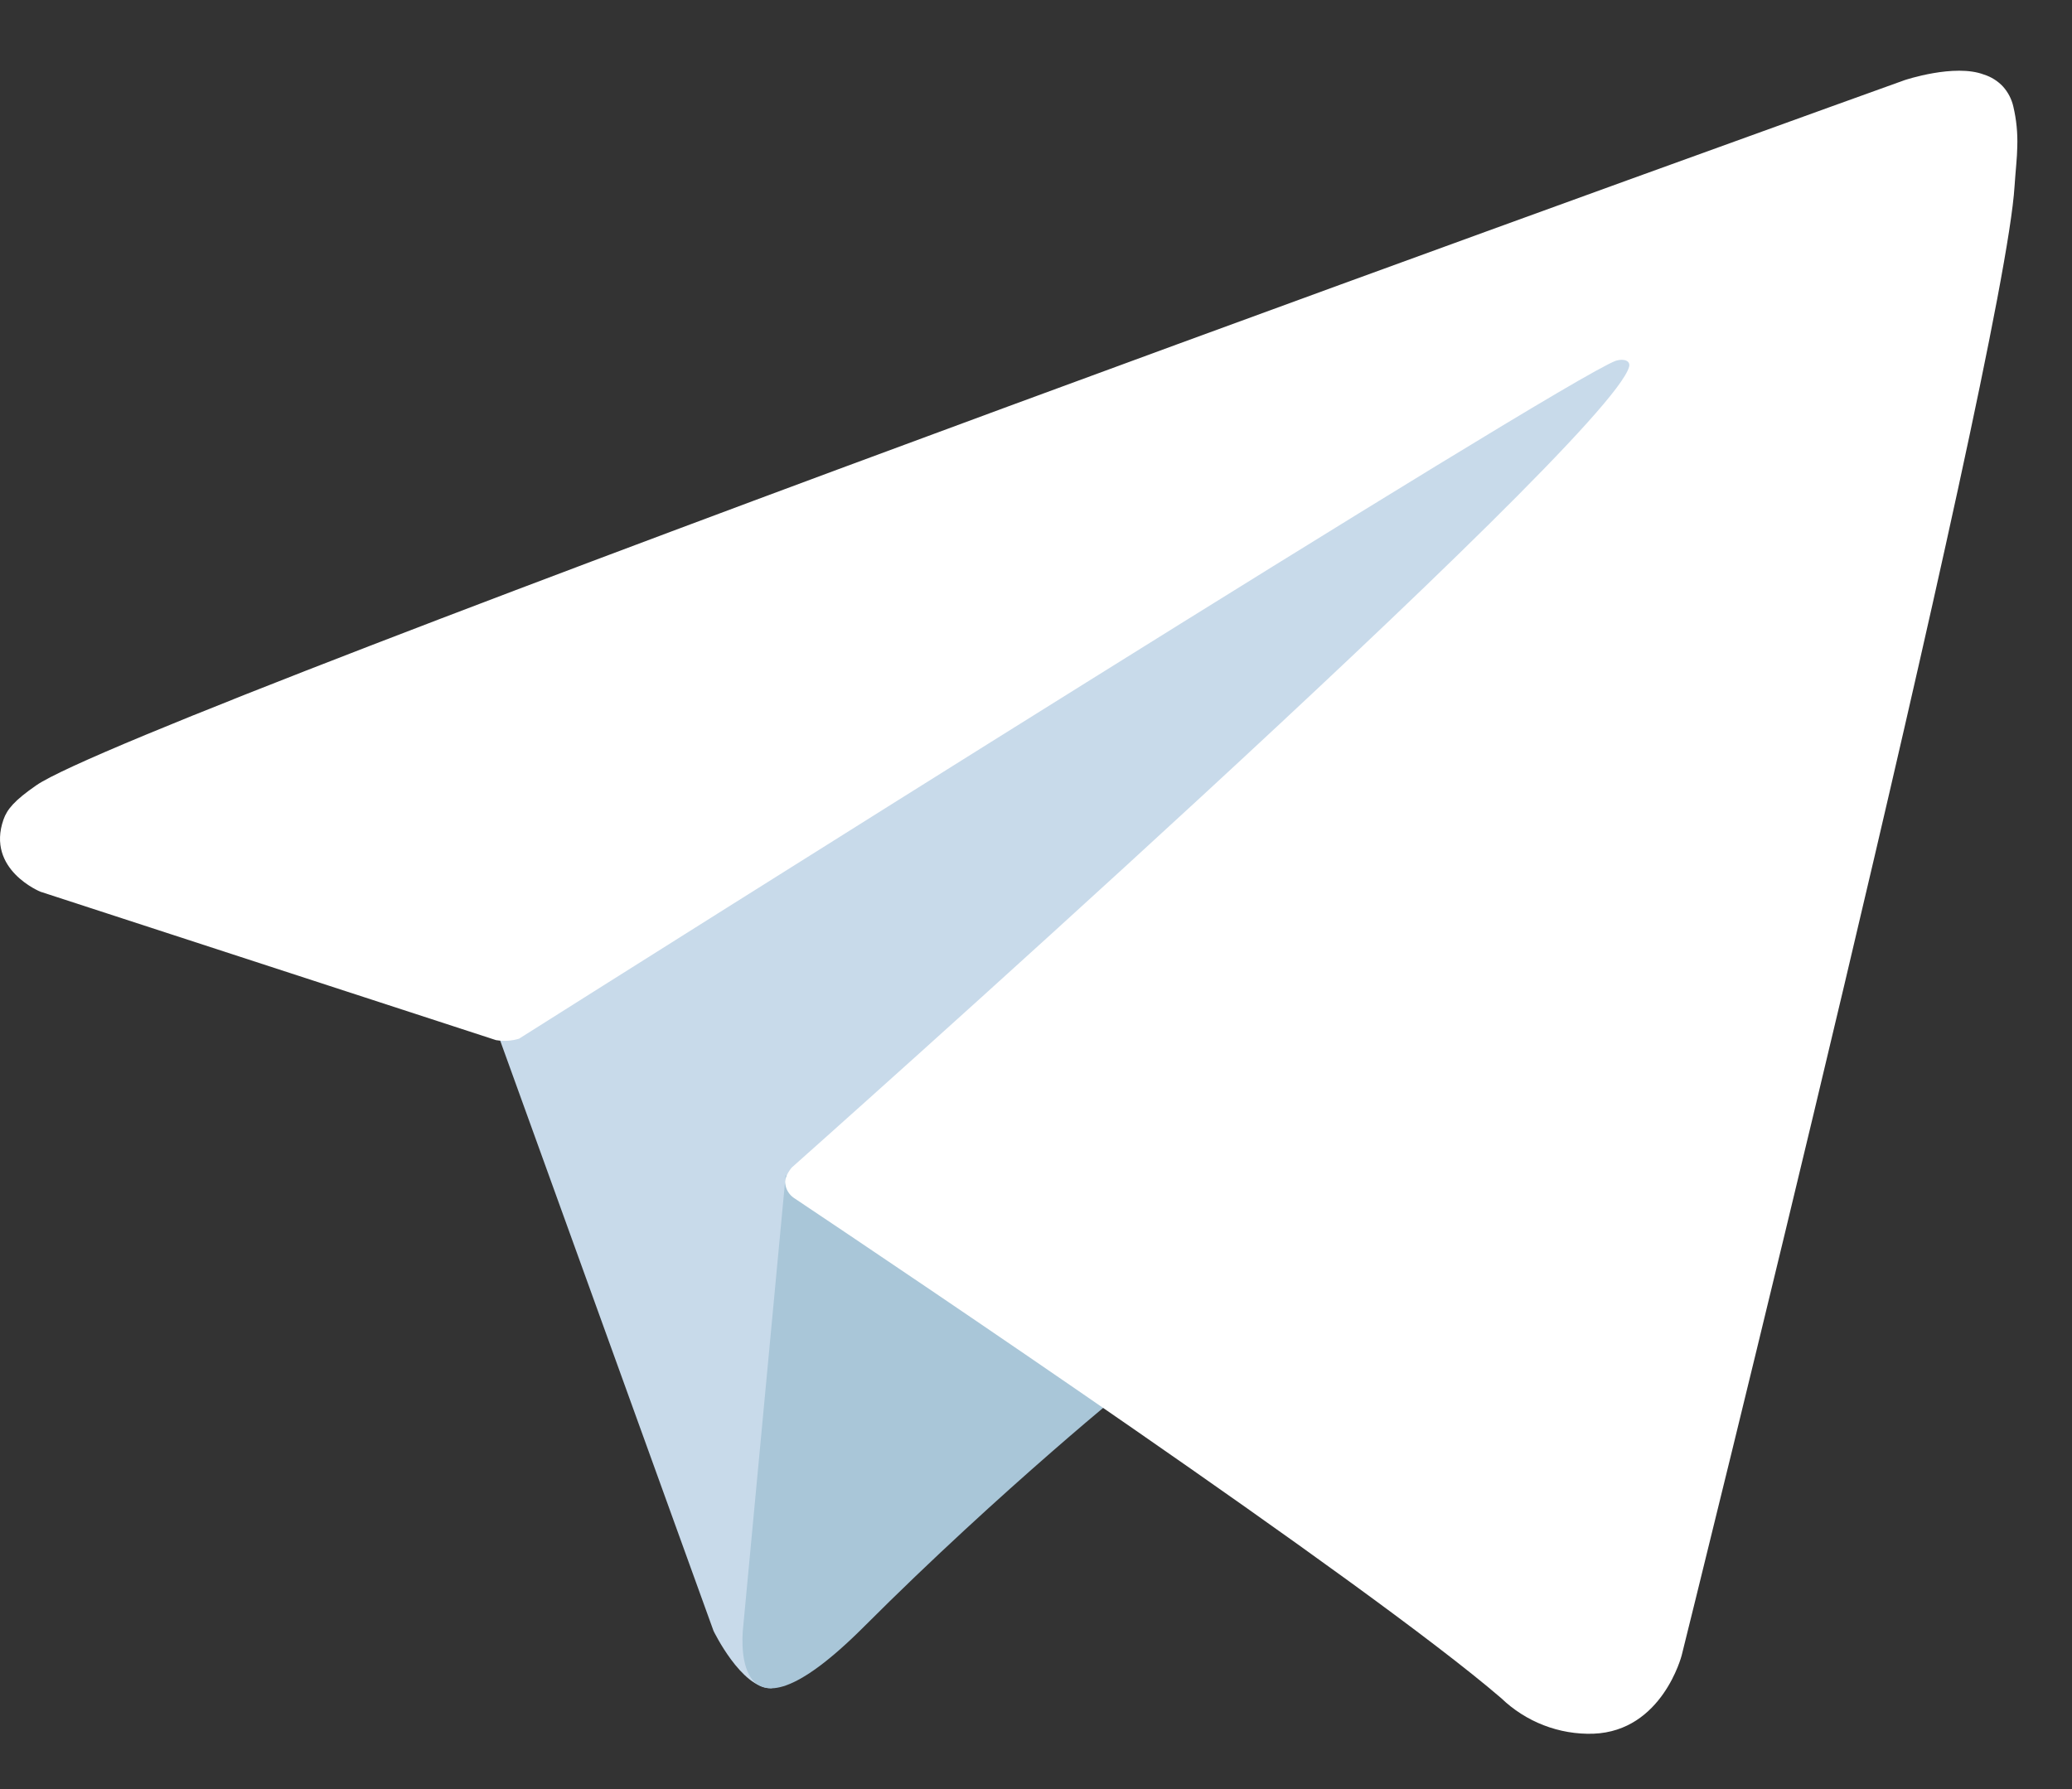 <svg width="22" height="19" viewBox="0 0 22 19" fill="none" xmlns="http://www.w3.org/2000/svg">
    <rect x="0" y="0" width="22" height="19" fill="#333333" stroke="none"/>
    <path d="M5.225 10.814L7.576 17.32C7.576 17.32 7.87 17.929 8.185 17.929C8.5 17.929 13.183 13.059 13.183 13.059L18.39 3.006L5.309 9.134L5.225 10.814Z" fill="#C8DAEA"/>
    <path d="M8.342 12.481L7.891 17.277C7.891 17.277 7.702 18.746 9.172 17.277C10.641 15.807 12.048 14.674 12.048 14.674" fill="#A9C6D8"/>
    <path d="M5.266 11.046L0.429 9.47C0.429 9.47 -0.149 9.236 0.037 8.704C0.075 8.595 0.153 8.501 0.384 8.341C1.456 7.594 20.223 0.851 20.223 0.851C20.223 0.851 20.753 0.673 21.065 0.792C21.142 0.816 21.212 0.86 21.267 0.919C21.321 0.979 21.359 1.052 21.377 1.131C21.41 1.271 21.424 1.414 21.419 1.558C21.417 1.682 21.402 1.797 21.39 1.978C21.276 3.821 17.856 17.579 17.856 17.579C17.856 17.579 17.651 18.385 16.918 18.412C16.738 18.418 16.558 18.387 16.39 18.322C16.222 18.257 16.069 18.159 15.939 18.034C14.5 16.797 9.527 13.456 8.428 12.721C8.403 12.704 8.383 12.682 8.367 12.656C8.351 12.631 8.342 12.602 8.338 12.572C8.323 12.495 8.407 12.399 8.407 12.399C8.407 12.399 17.067 4.705 17.297 3.897C17.315 3.834 17.247 3.804 17.157 3.831C16.582 4.042 6.611 10.336 5.511 11.031C5.432 11.055 5.348 11.06 5.266 11.046Z" fill="white"/>
</svg>
